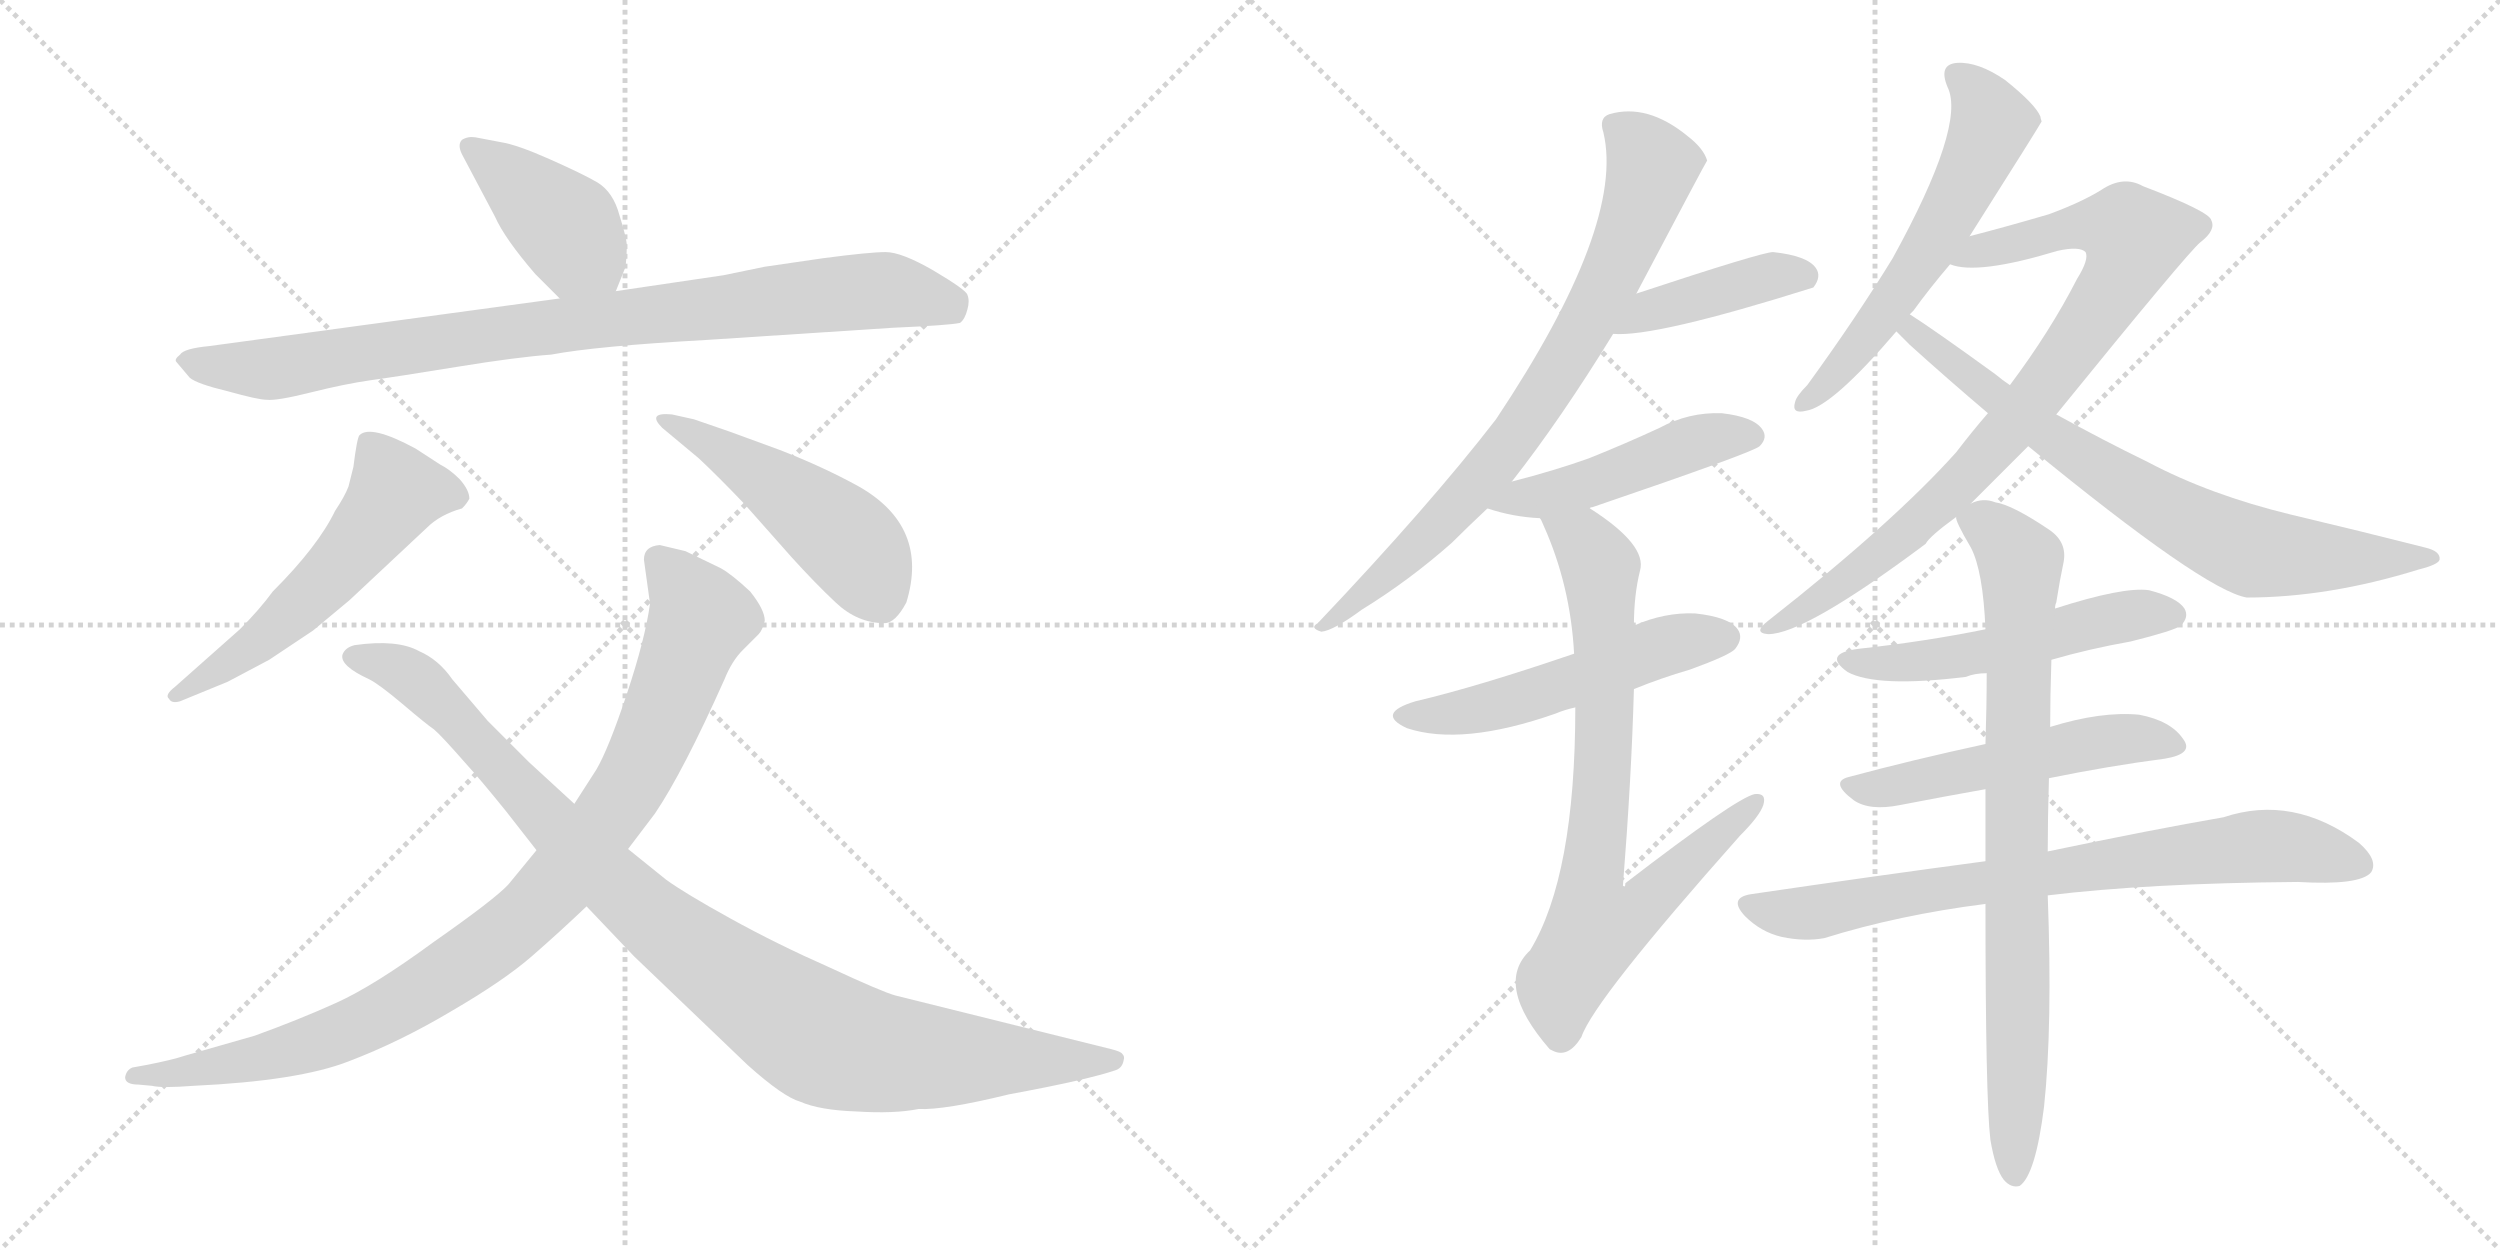 <svg version="1.1" viewBox="0 0 2048 1024" xmlns="http://www.w3.org/2000/svg">
  <g stroke="lightgray" stroke-dasharray="1,1" stroke-width="1" transform="scale(4, 4)">
    <line x1="0" y1="0" x2="256" y2="256"></line>
    <line x1="256" y1="0" x2="0" y2="256"></line>
    <line x1="128" y1="0" x2="128" y2="256"></line>
    <line x1="0" y1="128" x2="256" y2="128"></line>
    <line x1="256" y1="0" x2="512" y2="256"></line>
    <line x1="512" y1="0" x2="256" y2="256"></line>
    <line x1="384" y1="0" x2="384" y2="256"></line>
    <line x1="256" y1="128" x2="512" y2="128"></line>
  </g>
<g transform="scale(1, -1) translate(0, -850)">
   <style type="text/css">
    @keyframes keyframes0 {
      from {
       stroke: black;
       stroke-dashoffset: 412;
       stroke-width: 128;
       }
       57% {
       animation-timing-function: step-end;
       stroke: black;
       stroke-dashoffset: 0;
       stroke-width: 128;
       }
       to {
       stroke: black;
       stroke-width: 1024;
       }
       }
       #make-me-a-hanzi-animation-0 {
         animation: keyframes0 0.585s both;
         animation-delay: 0s;
         animation-timing-function: linear;
       }
    @keyframes keyframes1 {
      from {
       stroke: black;
       stroke-dashoffset: 893;
       stroke-width: 128;
       }
       74% {
       animation-timing-function: step-end;
       stroke: black;
       stroke-dashoffset: 0;
       stroke-width: 128;
       }
       to {
       stroke: black;
       stroke-width: 1024;
       }
       }
       #make-me-a-hanzi-animation-1 {
         animation: keyframes1 0.977s both;
         animation-delay: 0.585s;
         animation-timing-function: linear;
       }
    @keyframes keyframes2 {
      from {
       stroke: black;
       stroke-dashoffset: 553;
       stroke-width: 128;
       }
       64% {
       animation-timing-function: step-end;
       stroke: black;
       stroke-dashoffset: 0;
       stroke-width: 128;
       }
       to {
       stroke: black;
       stroke-width: 1024;
       }
       }
       #make-me-a-hanzi-animation-2 {
         animation: keyframes2 0.7s both;
         animation-delay: 1.562s;
         animation-timing-function: linear;
       }
    @keyframes keyframes3 {
      from {
       stroke: black;
       stroke-dashoffset: 479;
       stroke-width: 128;
       }
       61% {
       animation-timing-function: step-end;
       stroke: black;
       stroke-dashoffset: 0;
       stroke-width: 128;
       }
       to {
       stroke: black;
       stroke-width: 1024;
       }
       }
       #make-me-a-hanzi-animation-3 {
         animation: keyframes3 0.64s both;
         animation-delay: 2.262s;
         animation-timing-function: linear;
       }
    @keyframes keyframes4 {
      from {
       stroke: black;
       stroke-dashoffset: 954;
       stroke-width: 128;
       }
       76% {
       animation-timing-function: step-end;
       stroke: black;
       stroke-dashoffset: 0;
       stroke-width: 128;
       }
       to {
       stroke: black;
       stroke-width: 1024;
       }
       }
       #make-me-a-hanzi-animation-4 {
         animation: keyframes4 1.026s both;
         animation-delay: 2.902s;
         animation-timing-function: linear;
       }
    @keyframes keyframes5 {
      from {
       stroke: black;
       stroke-dashoffset: 997;
       stroke-width: 128;
       }
       76% {
       animation-timing-function: step-end;
       stroke: black;
       stroke-dashoffset: 0;
       stroke-width: 128;
       }
       to {
       stroke: black;
       stroke-width: 1024;
       }
       }
       #make-me-a-hanzi-animation-5 {
         animation: keyframes5 1.061s both;
         animation-delay: 3.928s;
         animation-timing-function: linear;
       }
    @keyframes keyframes6 {
      from {
       stroke: black;
       stroke-dashoffset: 767;
       stroke-width: 128;
       }
       71% {
       animation-timing-function: step-end;
       stroke: black;
       stroke-dashoffset: 0;
       stroke-width: 128;
       }
       to {
       stroke: black;
       stroke-width: 1024;
       }
       }
       #make-me-a-hanzi-animation-6 {
         animation: keyframes6 0.874s both;
         animation-delay: 4.99s;
         animation-timing-function: linear;
       }
    @keyframes keyframes7 {
      from {
       stroke: black;
       stroke-dashoffset: 416;
       stroke-width: 128;
       }
       58% {
       animation-timing-function: step-end;
       stroke: black;
       stroke-dashoffset: 0;
       stroke-width: 128;
       }
       to {
       stroke: black;
       stroke-width: 1024;
       }
       }
       #make-me-a-hanzi-animation-7 {
         animation: keyframes7 0.589s both;
         animation-delay: 5.864s;
         animation-timing-function: linear;
       }
    @keyframes keyframes8 {
      from {
       stroke: black;
       stroke-dashoffset: 473;
       stroke-width: 128;
       }
       61% {
       animation-timing-function: step-end;
       stroke: black;
       stroke-dashoffset: 0;
       stroke-width: 128;
       }
       to {
       stroke: black;
       stroke-width: 1024;
       }
       }
       #make-me-a-hanzi-animation-8 {
         animation: keyframes8 0.635s both;
         animation-delay: 6.452s;
         animation-timing-function: linear;
       }
    @keyframes keyframes9 {
      from {
       stroke: black;
       stroke-dashoffset: 525;
       stroke-width: 128;
       }
       63% {
       animation-timing-function: step-end;
       stroke: black;
       stroke-dashoffset: 0;
       stroke-width: 128;
       }
       to {
       stroke: black;
       stroke-width: 1024;
       }
       }
       #make-me-a-hanzi-animation-9 {
         animation: keyframes9 0.677s both;
         animation-delay: 7.087s;
         animation-timing-function: linear;
       }
    @keyframes keyframes10 {
      from {
       stroke: black;
       stroke-dashoffset: 755;
       stroke-width: 128;
       }
       71% {
       animation-timing-function: step-end;
       stroke: black;
       stroke-dashoffset: 0;
       stroke-width: 128;
       }
       to {
       stroke: black;
       stroke-width: 1024;
       }
       }
       #make-me-a-hanzi-animation-10 {
         animation: keyframes10 0.864s both;
         animation-delay: 7.764s;
         animation-timing-function: linear;
       }
    @keyframes keyframes11 {
      from {
       stroke: black;
       stroke-dashoffset: 582;
       stroke-width: 128;
       }
       65% {
       animation-timing-function: step-end;
       stroke: black;
       stroke-dashoffset: 0;
       stroke-width: 128;
       }
       to {
       stroke: black;
       stroke-width: 1024;
       }
       }
       #make-me-a-hanzi-animation-11 {
         animation: keyframes11 0.724s both;
         animation-delay: 8.629s;
         animation-timing-function: linear;
       }
    @keyframes keyframes12 {
      from {
       stroke: black;
       stroke-dashoffset: 851;
       stroke-width: 128;
       }
       73% {
       animation-timing-function: step-end;
       stroke: black;
       stroke-dashoffset: 0;
       stroke-width: 128;
       }
       to {
       stroke: black;
       stroke-width: 1024;
       }
       }
       #make-me-a-hanzi-animation-12 {
         animation: keyframes12 0.943s both;
         animation-delay: 9.353s;
         animation-timing-function: linear;
       }
    @keyframes keyframes13 {
      from {
       stroke: black;
       stroke-dashoffset: 743;
       stroke-width: 128;
       }
       71% {
       animation-timing-function: step-end;
       stroke: black;
       stroke-dashoffset: 0;
       stroke-width: 128;
       }
       to {
       stroke: black;
       stroke-width: 1024;
       }
       }
       #make-me-a-hanzi-animation-13 {
         animation: keyframes13 0.855s both;
         animation-delay: 10.295s;
         animation-timing-function: linear;
       }
    @keyframes keyframes14 {
      from {
       stroke: black;
       stroke-dashoffset: 523;
       stroke-width: 128;
       }
       63% {
       animation-timing-function: step-end;
       stroke: black;
       stroke-dashoffset: 0;
       stroke-width: 128;
       }
       to {
       stroke: black;
       stroke-width: 1024;
       }
       }
       #make-me-a-hanzi-animation-14 {
         animation: keyframes14 0.676s both;
         animation-delay: 11.15s;
         animation-timing-function: linear;
       }
    @keyframes keyframes15 {
      from {
       stroke: black;
       stroke-dashoffset: 523;
       stroke-width: 128;
       }
       63% {
       animation-timing-function: step-end;
       stroke: black;
       stroke-dashoffset: 0;
       stroke-width: 128;
       }
       to {
       stroke: black;
       stroke-width: 1024;
       }
       }
       #make-me-a-hanzi-animation-15 {
         animation: keyframes15 0.676s both;
         animation-delay: 11.825s;
         animation-timing-function: linear;
       }
    @keyframes keyframes16 {
      from {
       stroke: black;
       stroke-dashoffset: 764;
       stroke-width: 128;
       }
       71% {
       animation-timing-function: step-end;
       stroke: black;
       stroke-dashoffset: 0;
       stroke-width: 128;
       }
       to {
       stroke: black;
       stroke-width: 1024;
       }
       }
       #make-me-a-hanzi-animation-16 {
         animation: keyframes16 0.872s both;
         animation-delay: 12.501s;
         animation-timing-function: linear;
       }
    @keyframes keyframes17 {
      from {
       stroke: black;
       stroke-dashoffset: 818;
       stroke-width: 128;
       }
       73% {
       animation-timing-function: step-end;
       stroke: black;
       stroke-dashoffset: 0;
       stroke-width: 128;
       }
       to {
       stroke: black;
       stroke-width: 1024;
       }
       }
       #make-me-a-hanzi-animation-17 {
         animation: keyframes17 0.916s both;
         animation-delay: 13.373s;
         animation-timing-function: linear;
       }
</style>
<path d="M 438.5 625.5 L 458.5 605.5 C 479.5 584.5 493.5 583.5 504.5 611.5 L 512.5 631.5 Q 513.5 641.5 513.5 648.5 Q 513.5 654.5 507.5 673.5 Q 502.5 692.5 489.5 700.5 Q 477.5 707.5 450.5 719.5 Q 423.5 731.5 410.5 733.5 L 389.5 737.5 Q 383.5 738.5 378.5 735.5 Q 374.5 731.5 378.5 723.5 L 405.5 672.5 Q 413.5 654.5 438.5 625.5 Z" fill="lightgray"></path> 
<path d="M 458.5 605.5 L 171.5 566.5 Q 150.5 564.5 147.5 559.5 Q 142.5 555.5 144.5 553.5 L 155.5 540.5 Q 161.5 535.5 186.5 529.5 Q 211.5 522.5 218.5 522.5 Q 226.5 521.5 254.5 528.5 Q 282.5 535.5 303.5 538.5 Q 325.5 541.5 374.5 549.5 Q 423.5 557.5 451.5 559.5 Q 488.5 566.5 578.5 571.5 L 731.5 581.5 Q 777.5 583.5 786.5 585.5 Q 790.5 588.5 792.5 596.5 Q 794.5 603.5 792.5 608.5 Q 791.5 612.5 764.5 628.5 Q 738.5 643.5 725.5 643.5 Q 712.5 643.5 674.5 638.5 L 626.5 631.5 L 592.5 624.5 L 504.5 611.5 L 458.5 605.5 Z" fill="lightgray"></path> 
<path d="M 196.5 334.5 L 143.5 287.5 Q 134.5 280.5 138.5 277.5 Q 140.5 273.5 147.5 275.5 L 186.5 291.5 L 220.5 309.5 L 256.5 333.5 L 286.5 358.5 L 349.5 417.5 Q 360.5 428.5 378.5 433.5 Q 382.5 437.5 384.5 441.5 Q 384.5 448.5 376.5 457.5 Q 368.5 465.5 360.5 469.5 L 340.5 482.5 Q 303.5 502.5 294.5 493.5 Q 292.5 491.5 289.5 467.5 L 285.5 451.5 Q 282.5 443.5 274.5 431.5 Q 260.5 402.5 223.5 365.5 Q 212.5 350.5 196.5 334.5 Z" fill="lightgray"></path> 
<path d="M 568.5 506.5 L 550.5 510.5 Q 529.5 512.5 542.5 499.5 L 572.5 474.5 Q 588.5 459.5 609.5 437.5 L 648.5 393.5 Q 667.5 372.5 684.5 356.5 Q 702.5 339.5 724.5 339.5 Q 733.5 339.5 742.5 356.5 Q 761.5 418.5 703.5 451.5 Q 674.5 467.5 638.5 481.5 L 597.5 496.5 L 568.5 506.5 Z" fill="lightgray"></path> 
<path d="M 527.5 391.5 L 532.5 355.5 Q 528.5 326.5 513.5 281.5 Q 498.5 236.5 488.5 219.5 L 470.5 191.5 L 439.5 153.5 L 416.5 125.5 Q 405.5 113.5 355.5 78.5 Q 306.5 42.5 275.5 28.5 Q 244.5 14.5 208.5 1.5 L 152.5 -14.5 Q 140.5 -18.5 119.5 -22.5 L 108.5 -24.5 Q 103.5 -26.5 102.5 -32.5 Q 102.5 -38.5 113.5 -38.5 L 124.5 -39.5 Q 132.5 -41.5 158.5 -39.5 Q 244.5 -35.5 285.5 -19.5 Q 327.5 -3.5 369.5 21.5 Q 412.5 46.5 435.5 66.5 Q 458.5 86.5 480.5 107.5 L 514.5 154.5 L 536.5 183.5 Q 559.5 217.5 593.5 293.5 Q 599.5 308.5 608.5 317.5 L 621.5 330.5 Q 624.5 333.5 626.5 341.5 Q 626.5 350.5 614.5 365.5 Q 599.5 379.5 590.5 384.5 L 561.5 398.5 L 540.5 403.5 Q 527.5 402.5 527.5 391.5 Z" fill="lightgray"></path> 
<path d="M 470.5 191.5 L 433.5 225.5 L 399.5 259.5 L 370.5 293.5 Q 359.5 309.5 343.5 316.5 Q 325.5 326.5 290.5 321.5 Q 282.5 319.5 280.5 313.5 Q 278.5 304.5 302.5 293.5 Q 310.5 289.5 329.5 273.5 Q 349.5 256.5 355.5 252.5 Q 361.5 247.5 382.5 223.5 Q 393.5 211.5 414.5 185.5 L 439.5 153.5 L 480.5 107.5 L 519.5 66.5 L 612.5 -22.5 Q 641.5 -48.5 655.5 -52.5 Q 671.5 -59.5 701.5 -60.5 Q 732.5 -62.5 752.5 -58.5 Q 773.5 -59.5 826.5 -46.5 Q 891.5 -34.5 914.5 -26.5 Q 919.5 -24.5 920.5 -18.5 Q 921.5 -15.5 919.5 -13.5 Q 918.5 -11.5 910.5 -9.5 L 733.5 34.5 Q 722.5 37.5 679.5 57.5 Q 636.5 76.5 598.5 97.5 Q 560.5 118.5 545.5 129.5 L 514.5 154.5 L 470.5 191.5 Z" fill="lightgray"></path> 
<path d="M 1238.5 455.5 Q 1278.5 506.5 1321.5 576.5 L 1340.5 609.5 Q 1397.5 717.5 1398.5 718.5 Q 1395.5 728.5 1382.5 738.5 Q 1349.5 765.5 1318.5 756.5 Q 1309.5 753.5 1313.5 741.5 Q 1331.5 665.5 1225.5 506.5 Q 1171.5 436.5 1079.5 339.5 Q 1072.5 335.5 1082.5 332.5 Q 1092.5 333.5 1115.5 350.5 Q 1154.5 374.5 1189.5 405.5 Q 1202.5 418.5 1218.5 433.5 L 1238.5 455.5 Z" fill="lightgray"></path> 
<path d="M 1321.5 576.5 Q 1355.5 573.5 1485.5 614.5 Q 1492.5 623.5 1487.5 630.5 Q 1480.5 640.5 1452.5 643.5 Q 1443.5 643.5 1340.5 609.5 C 1312.5 600.5 1291.5 577.5 1321.5 576.5 Z" fill="lightgray"></path> 
<path d="M 1302.5 433.5 Q 1302.5 434.5 1304.5 434.5 Q 1436.5 479.5 1441.5 484.5 Q 1448.5 491.5 1443.5 498.5 Q 1436.5 508.5 1410.5 511.5 Q 1383.5 512.5 1359.5 499.5 Q 1331.5 486.5 1301.5 474.5 Q 1273.5 464.5 1238.5 455.5 C 1209.5 447.5 1189.5 442.5 1218.5 433.5 Q 1239.5 426.5 1261.5 425.5 C 1278.5 424.5 1278.5 424.5 1302.5 433.5 Z" fill="lightgray"></path> 
<path d="M 1338.5 285.5 Q 1360.5 294.5 1384.5 301.5 Q 1417.5 313.5 1421.5 318.5 Q 1428.5 327.5 1423.5 334.5 Q 1416.5 344.5 1388.5 347.5 Q 1363.5 348.5 1338.5 337.5 L 1289.5 314.5 Q 1210.5 287.5 1159.5 275.5 Q 1126.5 265.5 1152.5 253.5 Q 1197.5 238.5 1274.5 265.5 Q 1281.5 268.5 1290.5 270.5 L 1338.5 285.5 Z" fill="lightgray"></path> 
<path d="M 1290.5 270.5 Q 1290.5 132.5 1253.5 71.5 Q 1223.5 43.5 1269.5 -9.5 L 1271.5 -10.5 Q 1284.5 -17.5 1295.5 0.5 Q 1305.5 30.5 1425.5 165.5 Q 1441.5 181.5 1444.5 190.5 Q 1447.5 200.5 1437.5 199.5 Q 1422.5 196.5 1331.5 126.5 Q 1331.5 122.5 1329.5 124.5 Q 1336.5 212.5 1338.5 285.5 L 1338.5 337.5 Q 1338.5 362.5 1343.5 382.5 Q 1349.5 403.5 1302.5 433.5 C 1277.5 450.5 1249.5 452.5 1261.5 425.5 Q 1262.5 424.5 1264.5 419.5 Q 1286.5 370.5 1289.5 314.5 L 1290.5 270.5 Z" fill="lightgray"></path> 
<path d="M 1613.5 656.5 Q 1670.5 746.5 1672.5 750.5 Q 1671.5 753.5 1671.5 754.5 Q 1667.5 764.5 1642.5 784.5 Q 1620.5 799.5 1603.5 798.5 Q 1587.5 797.5 1595.5 778.5 Q 1610.5 747.5 1550.5 638.5 Q 1520.5 589.5 1480.5 534.5 Q 1471.5 525.5 1470.5 520.5 Q 1467.5 510.5 1479.5 513.5 Q 1500.5 516.5 1553.5 578.5 L 1564.5 592.5 Q 1565.5 593.5 1567.5 595.5 Q 1580.5 613.5 1597.5 633.5 L 1613.5 656.5 Z" fill="lightgray"></path> 
<path d="M 1614.5 437.5 Q 1636.5 459.5 1661.5 484.5 L 1684.5 510.5 Q 1792.5 643.5 1802.5 651.5 Q 1815.5 661.5 1811.5 669.5 Q 1810.5 676.5 1755.5 697.5 Q 1739.5 706.5 1721.5 694.5 Q 1705.5 684.5 1678.5 674.5 Q 1644.5 664.5 1613.5 656.5 C 1584.5 648.5 1567.5 637.5 1597.5 633.5 Q 1619.5 624.5 1685.5 644.5 Q 1703.5 648.5 1708.5 643.5 Q 1711.5 637.5 1701.5 621.5 Q 1679.5 578.5 1646.5 534.5 L 1628.5 511.5 Q 1615.5 496.5 1602.5 479.5 Q 1550.5 421.5 1448.5 341.5 Q 1435.5 331.5 1448.5 330.5 Q 1478.5 330.5 1577.5 404.5 Q 1580.5 410.5 1602.5 426.5 L 1614.5 437.5 Z" fill="lightgray"></path> 
<path d="M 1661.5 484.5 Q 1805.5 366.5 1840.5 360.5 Q 1907.5 360.5 1981.5 383.5 Q 1997.5 387.5 1998.5 391.5 Q 1999.5 398.5 1986.5 401.5 Q 1935.5 414.5 1876.5 428.5 Q 1810.5 444.5 1759.5 471.5 Q 1722.5 489.5 1684.5 510.5 L 1646.5 534.5 Q 1640.5 538.5 1634.5 543.5 Q 1583.5 580.5 1564.5 592.5 C 1539.5 609.5 1532.5 599.5 1553.5 578.5 Q 1557.5 574.5 1564.5 567.5 Q 1595.5 539.5 1628.5 511.5 L 1661.5 484.5 Z" fill="lightgray"></path> 
<path d="M 1680.5 309.5 Q 1711.5 318.5 1745.5 324.5 Q 1781.5 333.5 1786.5 337.5 Q 1793.5 344.5 1789.5 351.5 Q 1783.5 360.5 1760.5 366.5 Q 1739.5 369.5 1683.5 351.5 L 1626.5 334.5 Q 1577.5 324.5 1522.5 318.5 Q 1492.5 314.5 1513.5 299.5 Q 1537.5 286.5 1610.5 295.5 Q 1617.5 298.5 1627.5 298.5 L 1680.5 309.5 Z" fill="lightgray"></path> 
<path d="M 1678.5 212.5 Q 1727.5 222.5 1773.5 228.5 Q 1797.5 232.5 1788.5 244.5 Q 1778.5 259.5 1752.5 264.5 Q 1721.5 267.5 1679.5 254.5 L 1626.5 240.5 Q 1566.5 227.5 1514.5 213.5 Q 1498.5 209.5 1518.5 194.5 Q 1531.5 185.5 1556.5 190.5 Q 1592.5 197.5 1626.5 203.5 L 1678.5 212.5 Z" fill="lightgray"></path> 
<path d="M 1677.5 116.5 Q 1759.5 126.5 1882.5 127.5 Q 1933.5 124.5 1942.5 135.5 Q 1948.5 145.5 1932.5 159.5 Q 1878.5 199.5 1821.5 180.5 Q 1763.5 170.5 1677.5 152.5 L 1626.5 144.5 Q 1536.5 132.5 1434.5 117.5 Q 1415.5 114.5 1429.5 99.5 Q 1442.5 86.5 1459.5 82.5 Q 1478.5 78.5 1494.5 81.5 Q 1555.5 100.5 1626.5 109.5 L 1677.5 116.5 Z" fill="lightgray"></path> 
<path d="M 1630.5 -83.5 Q 1634.5 -107.5 1641.5 -116.5 Q 1647.5 -123.5 1654.5 -121.5 Q 1667.5 -112.5 1674.5 -56.5 Q 1681.5 9.5 1677.5 116.5 L 1677.5 152.5 Q 1677.5 179.5 1678.5 212.5 L 1679.5 254.5 Q 1679.5 279.5 1680.5 309.5 L 1683.5 351.5 Q 1683.5 354.5 1684.5 356.5 Q 1687.5 375.5 1690.5 389.5 Q 1693.5 405.5 1679.5 415.5 Q 1648.5 436.5 1634.5 438.5 Q 1624.5 442.5 1614.5 437.5 C 1598.5 435.5 1598.5 435.5 1602.5 426.5 Q 1601.5 423.5 1614.5 401.5 Q 1624.5 382.5 1626.5 334.5 L 1627.5 298.5 Q 1627.5 271.5 1626.5 240.5 L 1626.5 203.5 Q 1626.5 175.5 1626.5 144.5 L 1626.5 109.5 Q 1626.5 -49.5 1630.5 -83.5 Z" fill="lightgray"></path> 
      <clipPath id="make-me-a-hanzi-clip-0">
      <path d="M 438.5 625.5 L 458.5 605.5 C 479.5 584.5 493.5 583.5 504.5 611.5 L 512.5 631.5 Q 513.5 641.5 513.5 648.5 Q 513.5 654.5 507.5 673.5 Q 502.5 692.5 489.5 700.5 Q 477.5 707.5 450.5 719.5 Q 423.5 731.5 410.5 733.5 L 389.5 737.5 Q 383.5 738.5 378.5 735.5 Q 374.5 731.5 378.5 723.5 L 405.5 672.5 Q 413.5 654.5 438.5 625.5 Z" fill="lightgray"></path>
      </clipPath>
      <path clip-path="url(#make-me-a-hanzi-clip-0)" d="M 385.5 729.5 L 464.5 663.5 L 495.5 620.5 " fill="none" id="make-me-a-hanzi-animation-0" stroke-dasharray="284 568" stroke-linecap="round"></path>

      <clipPath id="make-me-a-hanzi-clip-1">
      <path d="M 458.5 605.5 L 171.5 566.5 Q 150.5 564.5 147.5 559.5 Q 142.5 555.5 144.5 553.5 L 155.5 540.5 Q 161.5 535.5 186.5 529.5 Q 211.5 522.5 218.5 522.5 Q 226.5 521.5 254.5 528.5 Q 282.5 535.5 303.5 538.5 Q 325.5 541.5 374.5 549.5 Q 423.5 557.5 451.5 559.5 Q 488.5 566.5 578.5 571.5 L 731.5 581.5 Q 777.5 583.5 786.5 585.5 Q 790.5 588.5 792.5 596.5 Q 794.5 603.5 792.5 608.5 Q 791.5 612.5 764.5 628.5 Q 738.5 643.5 725.5 643.5 Q 712.5 643.5 674.5 638.5 L 626.5 631.5 L 592.5 624.5 L 504.5 611.5 L 458.5 605.5 Z" fill="lightgray"></path>
      </clipPath>
      <path clip-path="url(#make-me-a-hanzi-clip-1)" d="M 151.5 553.5 L 218.5 547.5 L 468.5 585.5 L 725.5 612.5 L 781.5 595.5 " fill="none" id="make-me-a-hanzi-animation-1" stroke-dasharray="765 1530" stroke-linecap="round"></path>

      <clipPath id="make-me-a-hanzi-clip-2">
      <path d="M 196.5 334.5 L 143.5 287.5 Q 134.5 280.5 138.5 277.5 Q 140.5 273.5 147.5 275.5 L 186.5 291.5 L 220.5 309.5 L 256.5 333.5 L 286.5 358.5 L 349.5 417.5 Q 360.5 428.5 378.5 433.5 Q 382.5 437.5 384.5 441.5 Q 384.5 448.5 376.5 457.5 Q 368.5 465.5 360.5 469.5 L 340.5 482.5 Q 303.5 502.5 294.5 493.5 Q 292.5 491.5 289.5 467.5 L 285.5 451.5 Q 282.5 443.5 274.5 431.5 Q 260.5 402.5 223.5 365.5 Q 212.5 350.5 196.5 334.5 Z" fill="lightgray"></path>
      </clipPath>
      <path clip-path="url(#make-me-a-hanzi-clip-2)" d="M 374.5 442.5 L 323.5 446.5 L 256.5 364.5 L 207.5 320.5 L 144.5 281.5 " fill="none" id="make-me-a-hanzi-animation-2" stroke-dasharray="425 850" stroke-linecap="round"></path>

      <clipPath id="make-me-a-hanzi-clip-3">
      <path d="M 568.5 506.5 L 550.5 510.5 Q 529.5 512.5 542.5 499.5 L 572.5 474.5 Q 588.5 459.5 609.5 437.5 L 648.5 393.5 Q 667.5 372.5 684.5 356.5 Q 702.5 339.5 724.5 339.5 Q 733.5 339.5 742.5 356.5 Q 761.5 418.5 703.5 451.5 Q 674.5 467.5 638.5 481.5 L 597.5 496.5 L 568.5 506.5 Z" fill="lightgray"></path>
      </clipPath>
      <path clip-path="url(#make-me-a-hanzi-clip-3)" d="M 552.5 500.5 L 610.5 468.5 L 688.5 412.5 L 720.5 360.5 " fill="none" id="make-me-a-hanzi-animation-3" stroke-dasharray="351 702" stroke-linecap="round"></path>

      <clipPath id="make-me-a-hanzi-clip-4">
      <path d="M 527.5 391.5 L 532.5 355.5 Q 528.5 326.5 513.5 281.5 Q 498.5 236.5 488.5 219.5 L 470.5 191.5 L 439.5 153.5 L 416.5 125.5 Q 405.5 113.5 355.5 78.5 Q 306.5 42.5 275.5 28.5 Q 244.5 14.5 208.5 1.5 L 152.5 -14.5 Q 140.5 -18.5 119.5 -22.5 L 108.5 -24.5 Q 103.5 -26.5 102.5 -32.5 Q 102.5 -38.5 113.5 -38.5 L 124.5 -39.5 Q 132.5 -41.5 158.5 -39.5 Q 244.5 -35.5 285.5 -19.5 Q 327.5 -3.5 369.5 21.5 Q 412.5 46.5 435.5 66.5 Q 458.5 86.5 480.5 107.5 L 514.5 154.5 L 536.5 183.5 Q 559.5 217.5 593.5 293.5 Q 599.5 308.5 608.5 317.5 L 621.5 330.5 Q 624.5 333.5 626.5 341.5 Q 626.5 350.5 614.5 365.5 Q 599.5 379.5 590.5 384.5 L 561.5 398.5 L 540.5 403.5 Q 527.5 402.5 527.5 391.5 Z" fill="lightgray"></path>
      </clipPath>
      <path clip-path="url(#make-me-a-hanzi-clip-4)" d="M 539.5 391.5 L 573.5 342.5 L 517.5 209.5 L 433.5 102.5 L 336.5 32.5 L 272.5 0.5 L 184.5 -23.5 L 109.5 -31.5 " fill="none" id="make-me-a-hanzi-animation-4" stroke-dasharray="826 1652" stroke-linecap="round"></path>

      <clipPath id="make-me-a-hanzi-clip-5">
      <path d="M 470.5 191.5 L 433.5 225.5 L 399.5 259.5 L 370.5 293.5 Q 359.5 309.5 343.5 316.5 Q 325.5 326.5 290.5 321.5 Q 282.5 319.5 280.5 313.5 Q 278.5 304.5 302.5 293.5 Q 310.5 289.5 329.5 273.5 Q 349.5 256.5 355.5 252.5 Q 361.5 247.5 382.5 223.5 Q 393.5 211.5 414.5 185.5 L 439.5 153.5 L 480.5 107.5 L 519.5 66.5 L 612.5 -22.5 Q 641.5 -48.5 655.5 -52.5 Q 671.5 -59.5 701.5 -60.5 Q 732.5 -62.5 752.5 -58.5 Q 773.5 -59.5 826.5 -46.5 Q 891.5 -34.5 914.5 -26.5 Q 919.5 -24.5 920.5 -18.5 Q 921.5 -15.5 919.5 -13.5 Q 918.5 -11.5 910.5 -9.5 L 733.5 34.5 Q 722.5 37.5 679.5 57.5 Q 636.5 76.5 598.5 97.5 Q 560.5 118.5 545.5 129.5 L 514.5 154.5 L 470.5 191.5 Z" fill="lightgray"></path>
      </clipPath>
      <path clip-path="url(#make-me-a-hanzi-clip-5)" d="M 289.5 312.5 L 344.5 290.5 L 516.5 112.5 L 673.5 -0.5 L 763.5 -16.5 L 912.5 -17.5 " fill="none" id="make-me-a-hanzi-animation-5" stroke-dasharray="869 1738" stroke-linecap="round"></path>

      <clipPath id="make-me-a-hanzi-clip-6">
      <path d="M 1238.5 455.5 Q 1278.5 506.5 1321.5 576.5 L 1340.5 609.5 Q 1397.5 717.5 1398.5 718.5 Q 1395.5 728.5 1382.5 738.5 Q 1349.5 765.5 1318.5 756.5 Q 1309.5 753.5 1313.5 741.5 Q 1331.5 665.5 1225.5 506.5 Q 1171.5 436.5 1079.5 339.5 Q 1072.5 335.5 1082.5 332.5 Q 1092.5 333.5 1115.5 350.5 Q 1154.5 374.5 1189.5 405.5 Q 1202.5 418.5 1218.5 433.5 L 1238.5 455.5 Z" fill="lightgray"></path>
      </clipPath>
      <path clip-path="url(#make-me-a-hanzi-clip-6)" d="M 1326.5 745.5 L 1353.5 713.5 L 1325.5 633.5 L 1290.5 567.5 L 1218.5 463.5 L 1161.5 402.5 L 1085.5 337.5 " fill="none" id="make-me-a-hanzi-animation-6" stroke-dasharray="639 1278" stroke-linecap="round"></path>

      <clipPath id="make-me-a-hanzi-clip-7">
      <path d="M 1321.5 576.5 Q 1355.5 573.5 1485.5 614.5 Q 1492.5 623.5 1487.5 630.5 Q 1480.5 640.5 1452.5 643.5 Q 1443.5 643.5 1340.5 609.5 C 1312.5 600.5 1291.5 577.5 1321.5 576.5 Z" fill="lightgray"></path>
      </clipPath>
      <path clip-path="url(#make-me-a-hanzi-clip-7)" d="M 1325.5 581.5 L 1357.5 599.5 L 1457.5 625.5 L 1477.5 623.5 " fill="none" id="make-me-a-hanzi-animation-7" stroke-dasharray="288 576" stroke-linecap="round"></path>

      <clipPath id="make-me-a-hanzi-clip-8">
      <path d="M 1302.5 433.5 Q 1302.5 434.5 1304.5 434.5 Q 1436.5 479.5 1441.5 484.5 Q 1448.5 491.5 1443.5 498.5 Q 1436.5 508.5 1410.5 511.5 Q 1383.5 512.5 1359.5 499.5 Q 1331.5 486.5 1301.5 474.5 Q 1273.5 464.5 1238.5 455.5 C 1209.5 447.5 1189.5 442.5 1218.5 433.5 Q 1239.5 426.5 1261.5 425.5 C 1278.5 424.5 1278.5 424.5 1302.5 433.5 Z" fill="lightgray"></path>
      </clipPath>
      <path clip-path="url(#make-me-a-hanzi-clip-8)" d="M 1226.5 435.5 L 1311.5 455.5 L 1394.5 489.5 L 1434.5 492.5 " fill="none" id="make-me-a-hanzi-animation-8" stroke-dasharray="345 690" stroke-linecap="round"></path>

      <clipPath id="make-me-a-hanzi-clip-9">
      <path d="M 1338.5 285.5 Q 1360.5 294.5 1384.5 301.5 Q 1417.5 313.5 1421.5 318.5 Q 1428.5 327.5 1423.5 334.5 Q 1416.5 344.5 1388.5 347.5 Q 1363.5 348.5 1338.5 337.5 L 1289.5 314.5 Q 1210.5 287.5 1159.5 275.5 Q 1126.5 265.5 1152.5 253.5 Q 1197.5 238.5 1274.5 265.5 Q 1281.5 268.5 1290.5 270.5 L 1338.5 285.5 Z" fill="lightgray"></path>
      </clipPath>
      <path clip-path="url(#make-me-a-hanzi-clip-9)" d="M 1153.5 265.5 L 1208.5 268.5 L 1363.5 320.5 L 1413.5 327.5 " fill="none" id="make-me-a-hanzi-animation-9" stroke-dasharray="397 794" stroke-linecap="round"></path>

      <clipPath id="make-me-a-hanzi-clip-10">
      <path d="M 1290.5 270.5 Q 1290.5 132.5 1253.5 71.5 Q 1223.5 43.5 1269.5 -9.5 L 1271.5 -10.5 Q 1284.5 -17.5 1295.5 0.5 Q 1305.5 30.5 1425.5 165.5 Q 1441.5 181.5 1444.5 190.5 Q 1447.5 200.5 1437.5 199.5 Q 1422.5 196.5 1331.5 126.5 Q 1331.5 122.5 1329.5 124.5 Q 1336.5 212.5 1338.5 285.5 L 1338.5 337.5 Q 1338.5 362.5 1343.5 382.5 Q 1349.5 403.5 1302.5 433.5 C 1277.5 450.5 1249.5 452.5 1261.5 425.5 Q 1262.5 424.5 1264.5 419.5 Q 1286.5 370.5 1289.5 314.5 L 1290.5 270.5 Z" fill="lightgray"></path>
      </clipPath>
      <path clip-path="url(#make-me-a-hanzi-clip-10)" d="M 1268.5 425.5 L 1297.5 405.5 L 1311.5 381.5 L 1314.5 252.5 L 1304.5 134.5 L 1323.5 132.5 L 1346.5 109.5 L 1306.5 88.5 L 1277.5 41.5 L 1278.5 5.5 " fill="none" id="make-me-a-hanzi-animation-10" stroke-dasharray="627 1254" stroke-linecap="round"></path>

      <clipPath id="make-me-a-hanzi-clip-11">
      <path d="M 1613.5 656.5 Q 1670.5 746.5 1672.5 750.5 Q 1671.5 753.5 1671.5 754.5 Q 1667.5 764.5 1642.5 784.5 Q 1620.5 799.5 1603.5 798.5 Q 1587.5 797.5 1595.5 778.5 Q 1610.5 747.5 1550.5 638.5 Q 1520.5 589.5 1480.5 534.5 Q 1471.5 525.5 1470.5 520.5 Q 1467.5 510.5 1479.5 513.5 Q 1500.5 516.5 1553.5 578.5 L 1564.5 592.5 Q 1565.5 593.5 1567.5 595.5 Q 1580.5 613.5 1597.5 633.5 L 1613.5 656.5 Z" fill="lightgray"></path>
      </clipPath>
      <path clip-path="url(#make-me-a-hanzi-clip-11)" d="M 1603.5 786.5 L 1615.5 778.5 L 1631.5 749.5 L 1613.5 704.5 L 1534.5 580.5 L 1477.5 520.5 " fill="none" id="make-me-a-hanzi-animation-11" stroke-dasharray="454 908" stroke-linecap="round"></path>

      <clipPath id="make-me-a-hanzi-clip-12">
      <path d="M 1614.5 437.5 Q 1636.5 459.5 1661.5 484.5 L 1684.5 510.5 Q 1792.5 643.5 1802.5 651.5 Q 1815.5 661.5 1811.5 669.5 Q 1810.5 676.5 1755.5 697.5 Q 1739.5 706.5 1721.5 694.5 Q 1705.5 684.5 1678.5 674.5 Q 1644.5 664.5 1613.5 656.5 C 1584.5 648.5 1567.5 637.5 1597.5 633.5 Q 1619.5 624.5 1685.5 644.5 Q 1703.5 648.5 1708.5 643.5 Q 1711.5 637.5 1701.5 621.5 Q 1679.5 578.5 1646.5 534.5 L 1628.5 511.5 Q 1615.5 496.5 1602.5 479.5 Q 1550.5 421.5 1448.5 341.5 Q 1435.5 331.5 1448.5 330.5 Q 1478.5 330.5 1577.5 404.5 Q 1580.5 410.5 1602.5 426.5 L 1614.5 437.5 Z" fill="lightgray"></path>
      </clipPath>
      <path clip-path="url(#make-me-a-hanzi-clip-12)" d="M 1603.5 638.5 L 1711.5 665.5 L 1741.5 662.5 L 1749.5 654.5 L 1729.5 610.5 L 1677.5 534.5 L 1599.5 448.5 L 1541.5 395.5 L 1451.5 336.5 " fill="none" id="make-me-a-hanzi-animation-12" stroke-dasharray="723 1446" stroke-linecap="round"></path>

      <clipPath id="make-me-a-hanzi-clip-13">
      <path d="M 1661.5 484.5 Q 1805.5 366.5 1840.5 360.5 Q 1907.5 360.5 1981.5 383.5 Q 1997.5 387.5 1998.5 391.5 Q 1999.5 398.5 1986.5 401.5 Q 1935.5 414.5 1876.5 428.5 Q 1810.5 444.5 1759.5 471.5 Q 1722.5 489.5 1684.5 510.5 L 1646.5 534.5 Q 1640.5 538.5 1634.5 543.5 Q 1583.5 580.5 1564.5 592.5 C 1539.5 609.5 1532.5 599.5 1553.5 578.5 Q 1557.5 574.5 1564.5 567.5 Q 1595.5 539.5 1628.5 511.5 L 1661.5 484.5 Z" fill="lightgray"></path>
      </clipPath>
      <path clip-path="url(#make-me-a-hanzi-clip-13)" d="M 1565.5 586.5 L 1566.5 578.5 L 1681.5 489.5 L 1774.5 431.5 L 1833.5 402.5 L 1920.5 392.5 L 1991.5 395.5 " fill="none" id="make-me-a-hanzi-animation-13" stroke-dasharray="615 1230" stroke-linecap="round"></path>

      <clipPath id="make-me-a-hanzi-clip-14">
      <path d="M 1680.5 309.5 Q 1711.5 318.5 1745.5 324.5 Q 1781.5 333.5 1786.5 337.5 Q 1793.5 344.5 1789.5 351.5 Q 1783.5 360.5 1760.5 366.5 Q 1739.5 369.5 1683.5 351.5 L 1626.5 334.5 Q 1577.5 324.5 1522.5 318.5 Q 1492.5 314.5 1513.5 299.5 Q 1537.5 286.5 1610.5 295.5 Q 1617.5 298.5 1627.5 298.5 L 1680.5 309.5 Z" fill="lightgray"></path>
      </clipPath>
      <path clip-path="url(#make-me-a-hanzi-clip-14)" d="M 1515.5 310.5 L 1598.5 310.5 L 1718.5 341.5 L 1778.5 346.5 " fill="none" id="make-me-a-hanzi-animation-14" stroke-dasharray="395 790" stroke-linecap="round"></path>

      <clipPath id="make-me-a-hanzi-clip-15">
      <path d="M 1678.5 212.5 Q 1727.5 222.5 1773.5 228.5 Q 1797.5 232.5 1788.5 244.5 Q 1778.5 259.5 1752.5 264.5 Q 1721.5 267.5 1679.5 254.5 L 1626.5 240.5 Q 1566.5 227.5 1514.5 213.5 Q 1498.5 209.5 1518.5 194.5 Q 1531.5 185.5 1556.5 190.5 Q 1592.5 197.5 1626.5 203.5 L 1678.5 212.5 Z" fill="lightgray"></path>
      </clipPath>
      <path clip-path="url(#make-me-a-hanzi-clip-15)" d="M 1516.5 204.5 L 1547.5 204.5 L 1733.5 244.5 L 1778.5 238.5 " fill="none" id="make-me-a-hanzi-animation-15" stroke-dasharray="395 790" stroke-linecap="round"></path>

      <clipPath id="make-me-a-hanzi-clip-16">
      <path d="M 1677.5 116.5 Q 1759.5 126.5 1882.5 127.5 Q 1933.5 124.5 1942.5 135.5 Q 1948.5 145.5 1932.5 159.5 Q 1878.5 199.5 1821.5 180.5 Q 1763.5 170.5 1677.5 152.5 L 1626.5 144.5 Q 1536.5 132.5 1434.5 117.5 Q 1415.5 114.5 1429.5 99.5 Q 1442.5 86.5 1459.5 82.5 Q 1478.5 78.5 1494.5 81.5 Q 1555.5 100.5 1626.5 109.5 L 1677.5 116.5 Z" fill="lightgray"></path>
      </clipPath>
      <path clip-path="url(#make-me-a-hanzi-clip-16)" d="M 1432.5 108.5 L 1451.5 102.5 L 1495.5 103.5 L 1593.5 123.5 L 1846.5 156.5 L 1888.5 154.5 L 1933.5 141.5 " fill="none" id="make-me-a-hanzi-animation-16" stroke-dasharray="636 1272" stroke-linecap="round"></path>

      <clipPath id="make-me-a-hanzi-clip-17">
      <path d="M 1630.5 -83.5 Q 1634.5 -107.5 1641.5 -116.5 Q 1647.5 -123.5 1654.5 -121.5 Q 1667.5 -112.5 1674.5 -56.5 Q 1681.5 9.5 1677.5 116.5 L 1677.5 152.5 Q 1677.5 179.5 1678.5 212.5 L 1679.5 254.5 Q 1679.5 279.5 1680.5 309.5 L 1683.5 351.5 Q 1683.5 354.5 1684.5 356.5 Q 1687.5 375.5 1690.5 389.5 Q 1693.5 405.5 1679.5 415.5 Q 1648.5 436.5 1634.5 438.5 Q 1624.5 442.5 1614.5 437.5 C 1598.5 435.5 1598.5 435.5 1602.5 426.5 Q 1601.5 423.5 1614.5 401.5 Q 1624.5 382.5 1626.5 334.5 L 1627.5 298.5 Q 1627.5 271.5 1626.5 240.5 L 1626.5 203.5 Q 1626.5 175.5 1626.5 144.5 L 1626.5 109.5 Q 1626.5 -49.5 1630.5 -83.5 Z" fill="lightgray"></path>
      </clipPath>
      <path clip-path="url(#make-me-a-hanzi-clip-17)" d="M 1609.5 424.5 L 1632.5 415.5 L 1655.5 390.5 L 1650.5 -112.5 " fill="none" id="make-me-a-hanzi-animation-17" stroke-dasharray="690 1380" stroke-linecap="round"></path>

</g>
</svg>
